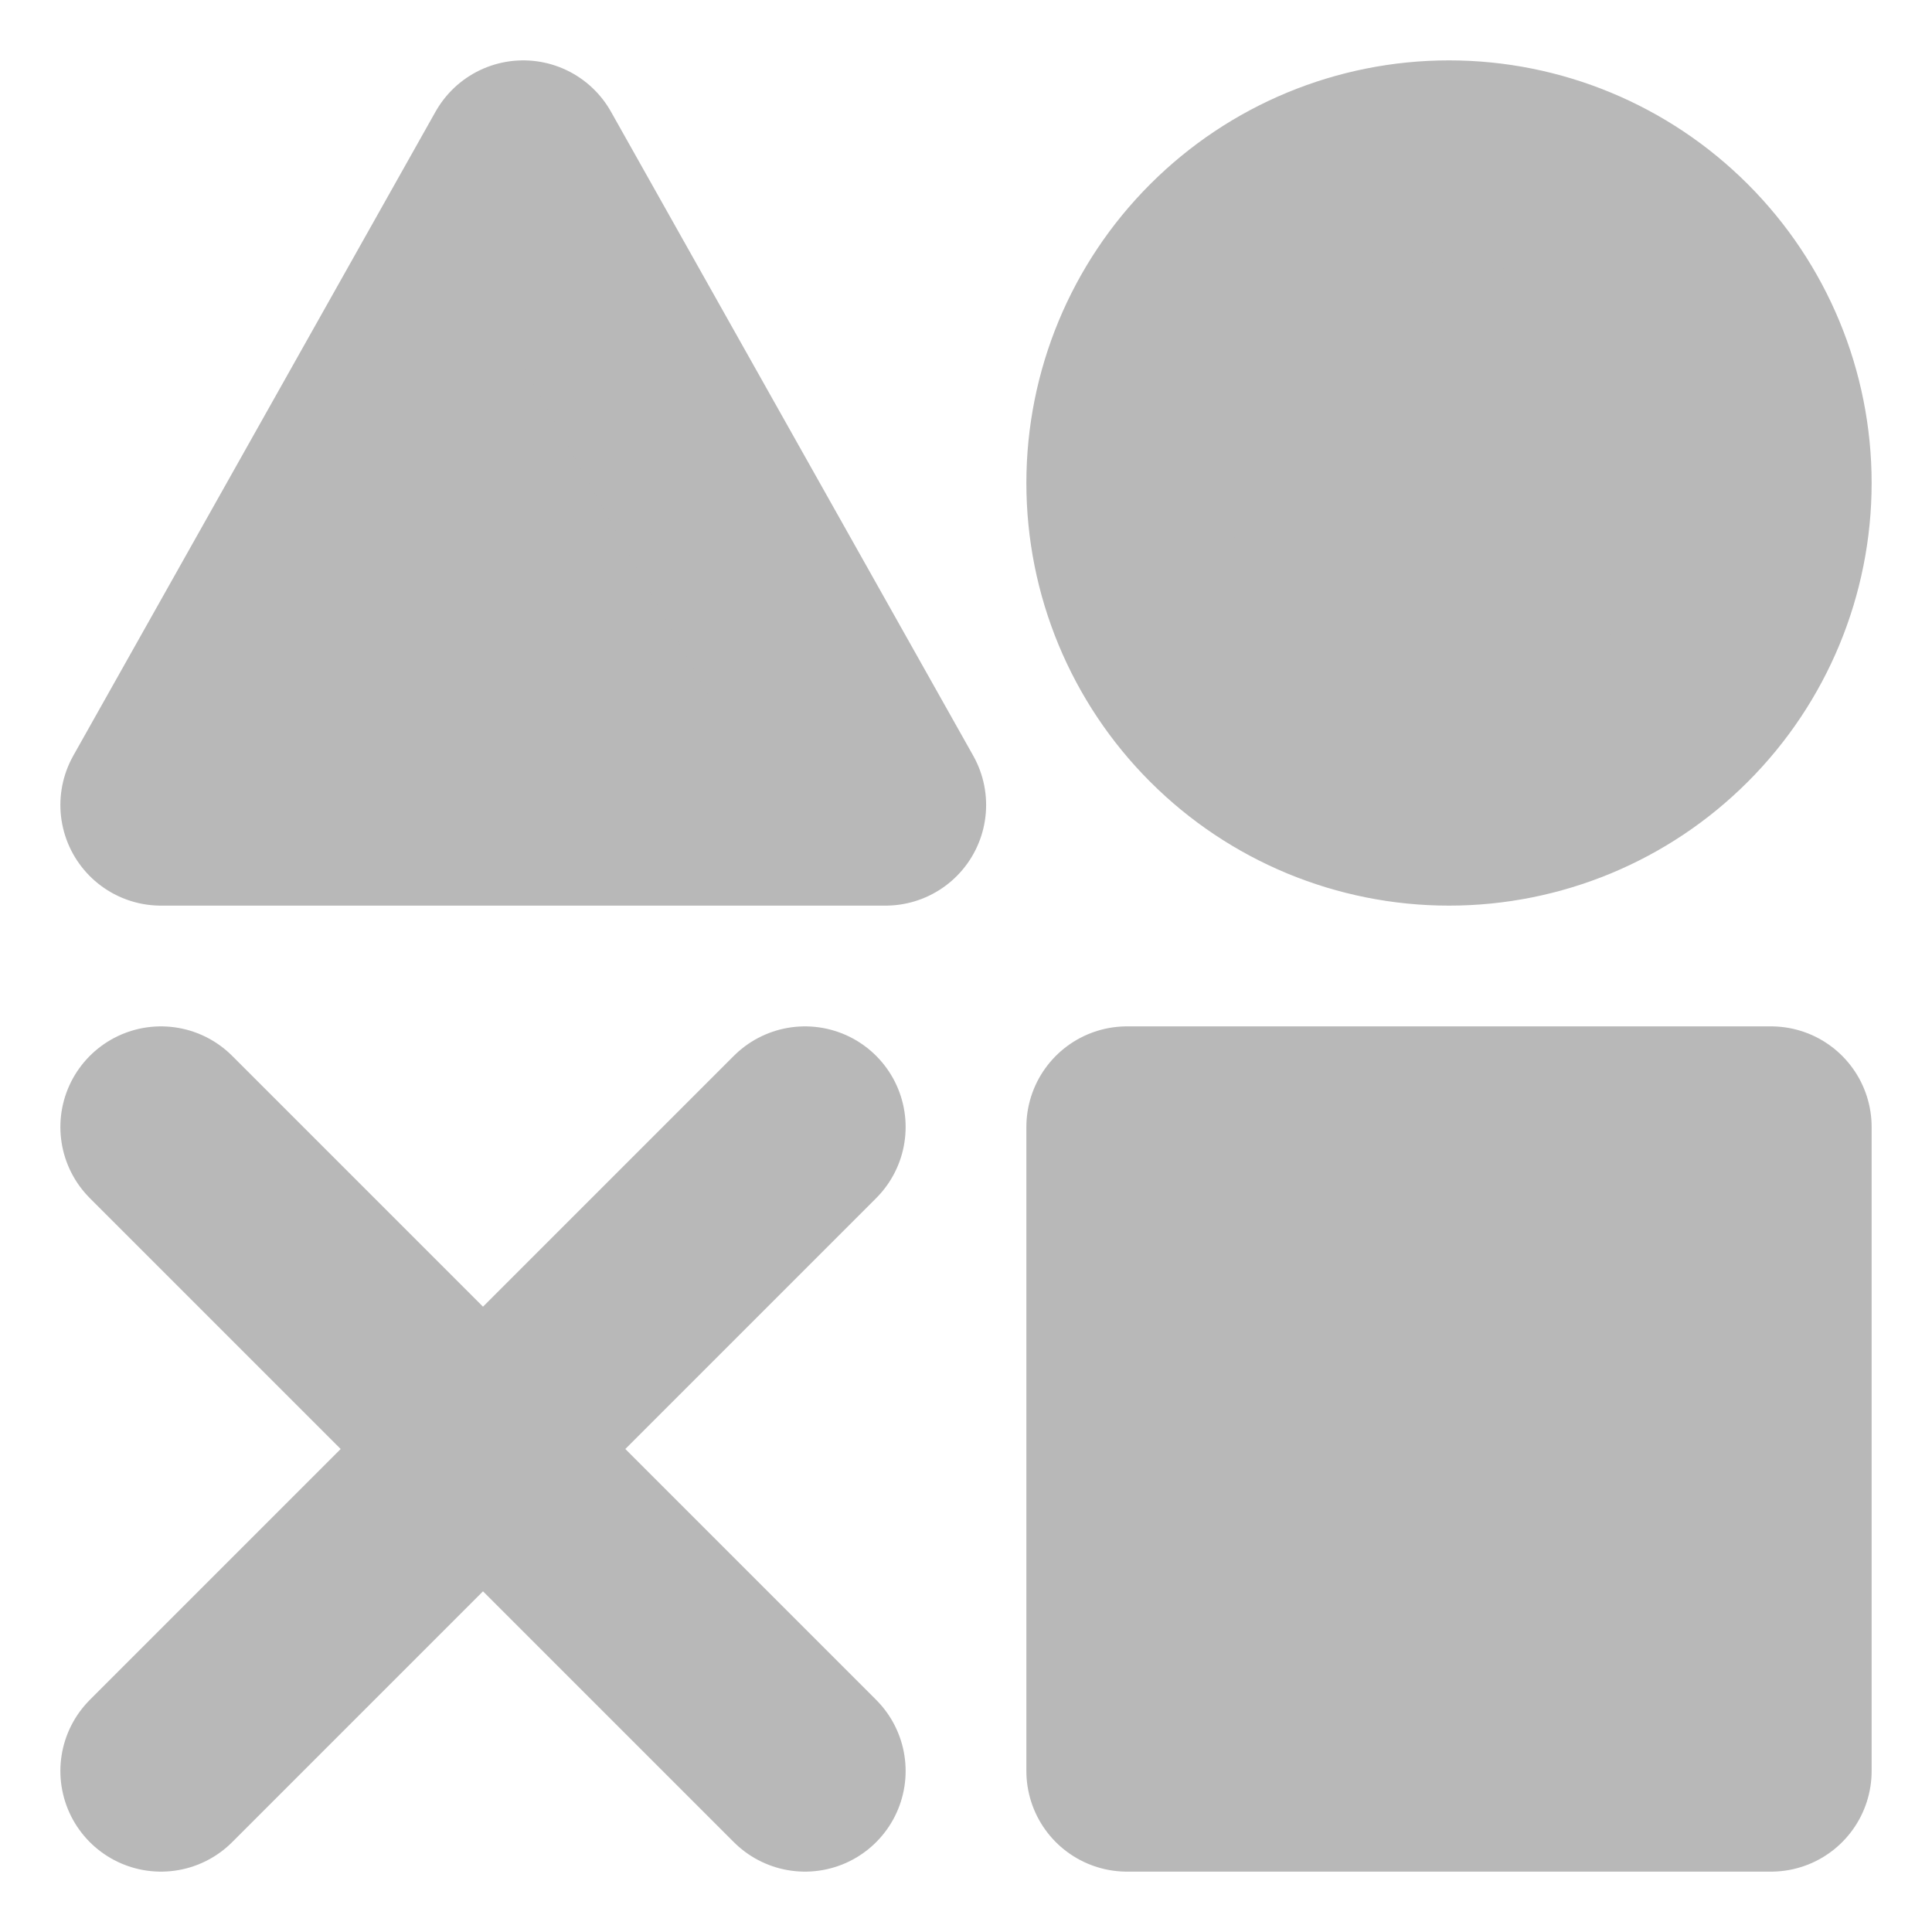 <svg width="24" height="24" viewBox="0 0 24 24" fill="none" xmlns="http://www.w3.org/2000/svg">
<path d="M22 14H14V22H22V14ZM6.5 2L11 10H2L6.5 2ZM18 10C19.061 10 20.078 9.579 20.828 8.828C21.579 8.078 22 7.061 22 6C22 4.939 21.579 3.922 20.828 3.172C20.078 2.421 19.061 2 18 2C16.939 2 15.922 2.421 15.172 3.172C14.421 3.922 14 4.939 14 6C14 7.061 14.421 8.078 15.172 8.828C15.922 9.579 16.939 10 18 10Z" fill="#B8B8B8" stroke="#B8B8B8" stroke-width="2.5" stroke-linejoin="round"/>
<path d="M2 14L10 22L2 14ZM10 14L2 22L10 14Z" fill="#B8B8B8"/>
<path d="M2 14L10 22M10 14L2 22" stroke="#B8B8B8" stroke-width="2.5" stroke-linecap="round" stroke-linejoin="round"/>
</svg>
